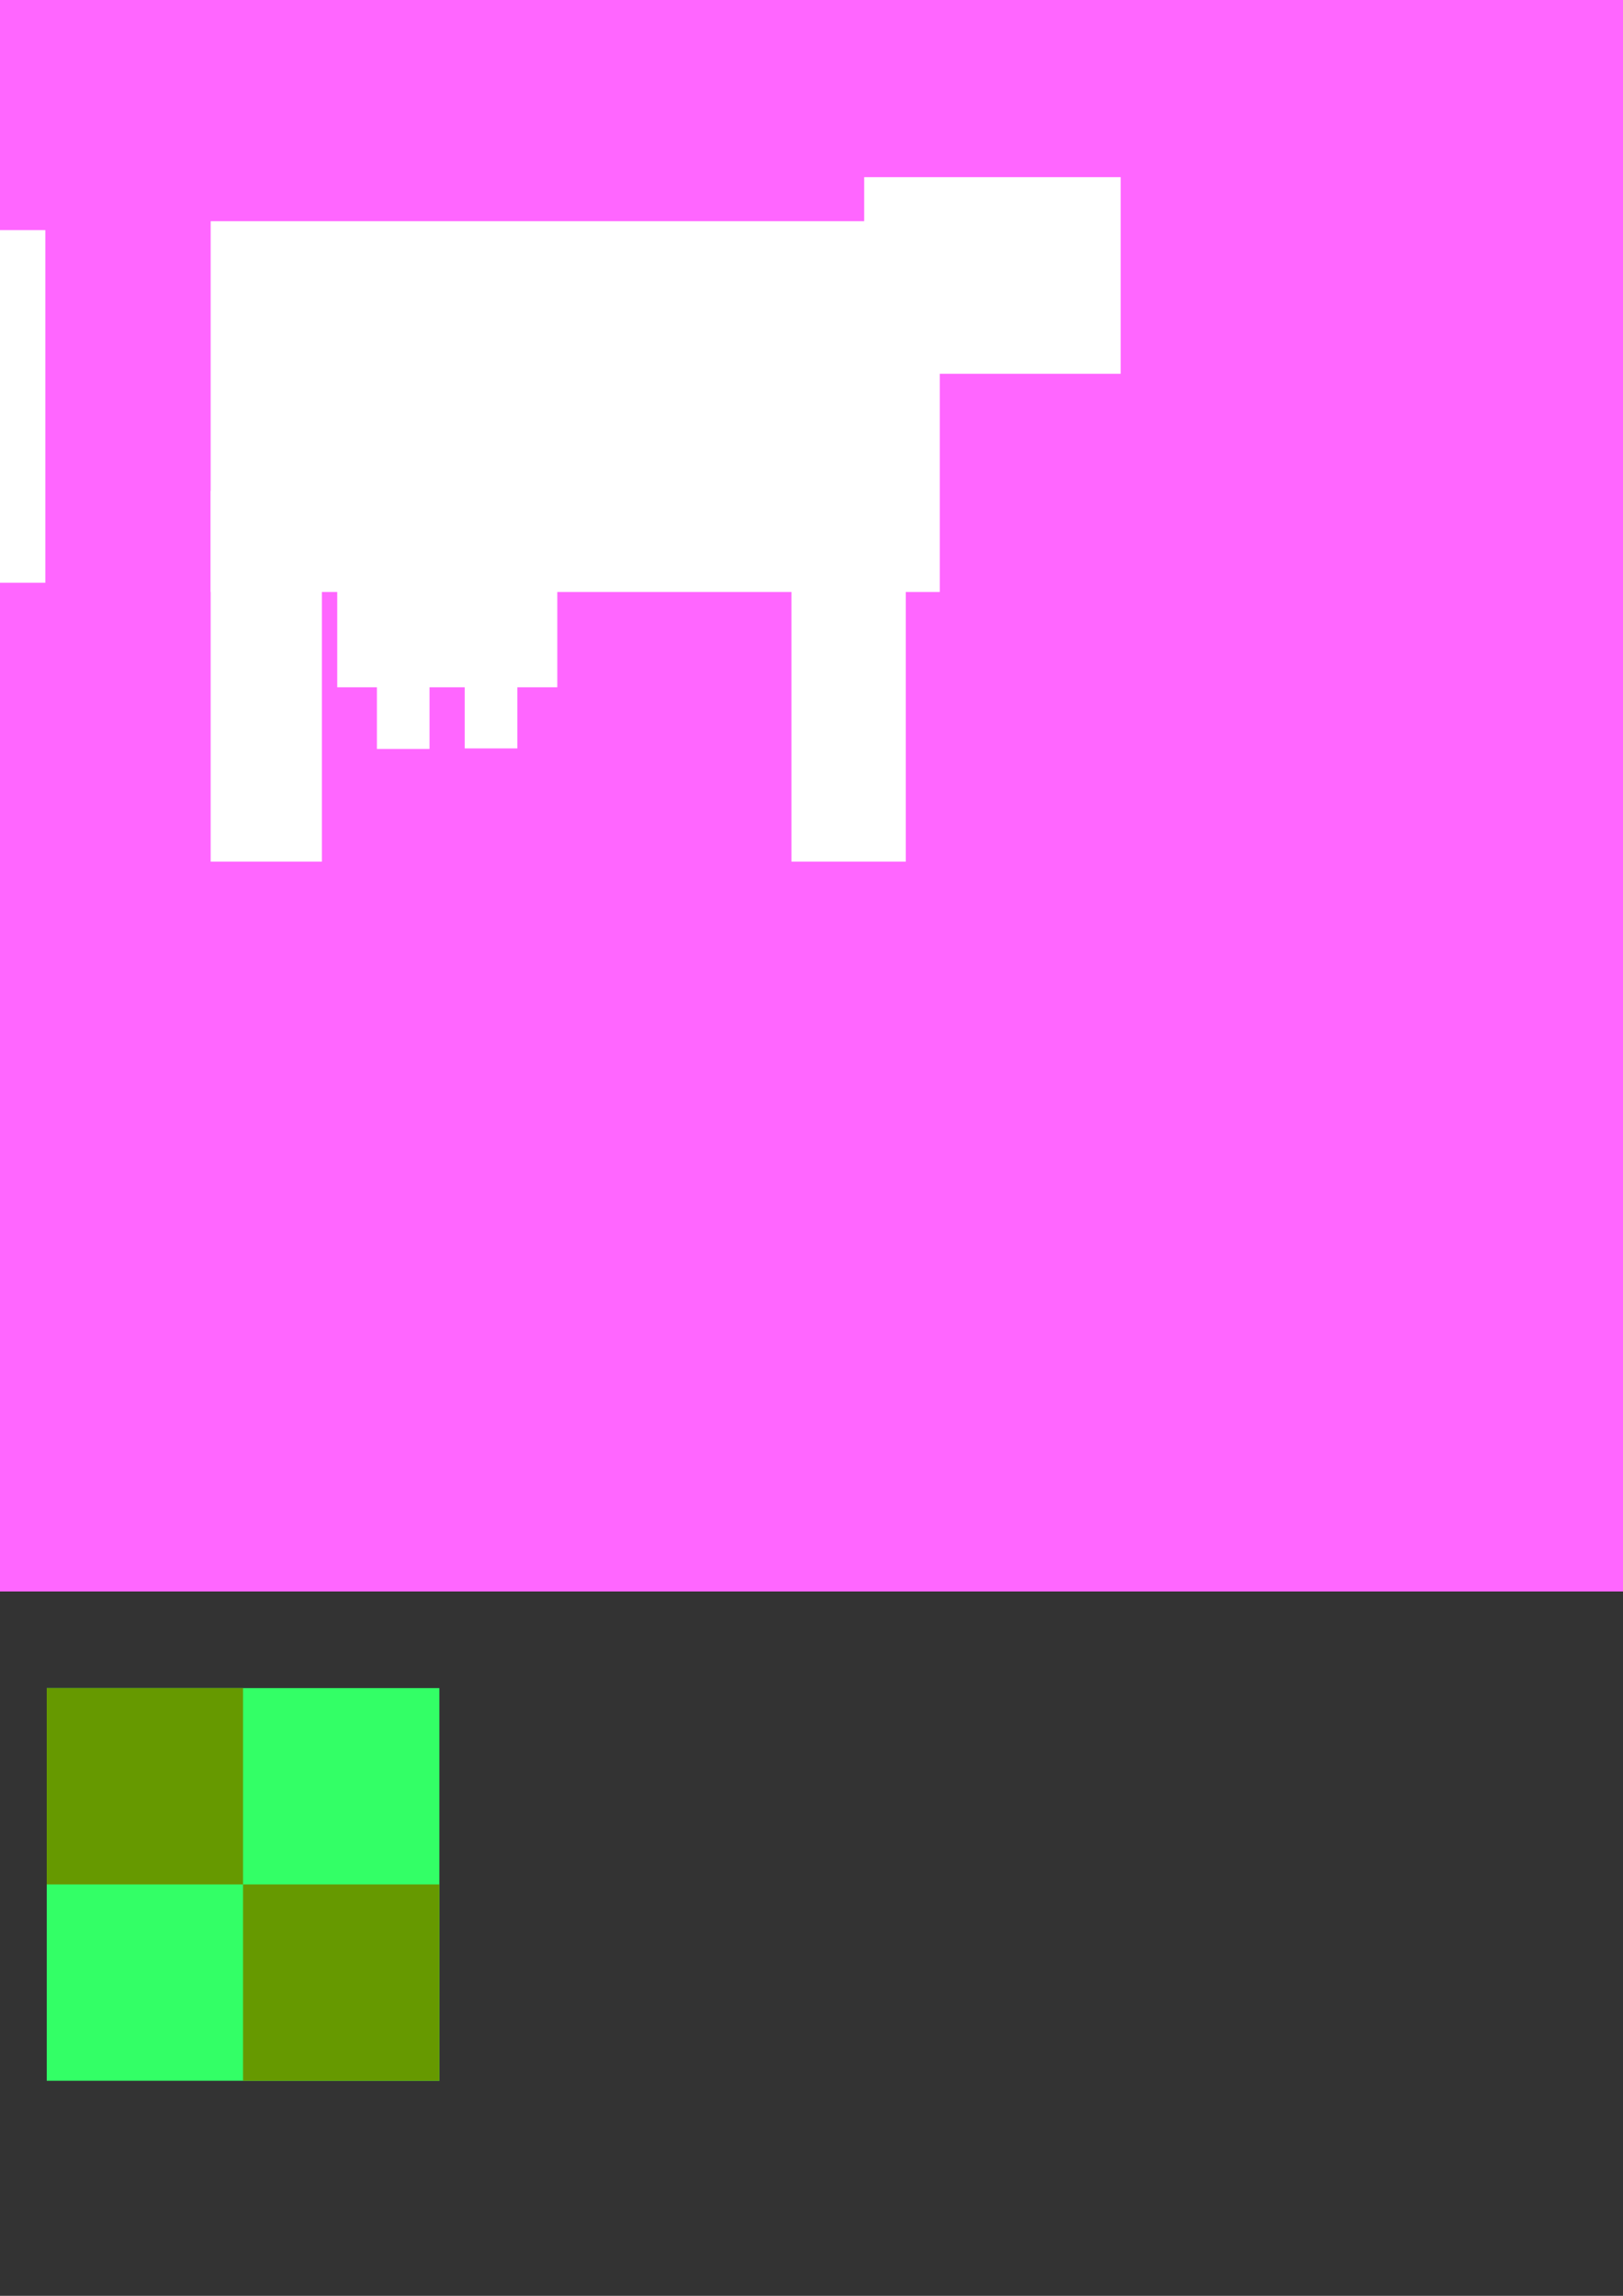 <?xml version="1.0" encoding="UTF-8" standalone="no"?>
<!-- Created with Inkscape (http://www.inkscape.org/) -->

<svg
   xmlns:dc="http://purl.org/dc/elements/1.1/"
   xmlns:cc="http://creativecommons.org/ns#"
   xmlns:rdf="http://www.w3.org/1999/02/22-rdf-syntax-ns#"
   xmlns:svg="http://www.w3.org/2000/svg"
   xmlns="http://www.w3.org/2000/svg"
   xmlns:sodipodi="http://sodipodi.sourceforge.net/DTD/sodipodi-0.dtd"
   xmlns:inkscape="http://www.inkscape.org/namespaces/inkscape"
   width="744.094"
   height="1052.362"
   id="svg2"
   version="1.1"
   inkscape:version="0.48.4 r9939"
   sodipodi:docname="assets.svg">
  <rect width="100%" height="100%" fill="#333333" stroke="none"/>
  <defs
     id="defs4" />
  <sodipodi:namedview
     id="base"
     pagecolor="#ffffff"
     bordercolor="#666666"
     borderopacity="1.0"
     inkscape:pageopacity="0.0"
     inkscape:pageshadow="2"
     inkscape:zoom="0.7"
     inkscape:cx="44.594514"
     inkscape:cy="279.78239"
     inkscape:document-units="px"
     inkscape:current-layer="layer1"
     showgrid="true"
     inkscape:window-width="946"
     inkscape:window-height="785"
     inkscape:window-x="509"
     inkscape:window-y="98"
     inkscape:window-maximized="0">
    <inkscape:grid
       type="xygrid"
       id="grid3034" />
  </sodipodi:namedview>
  <g
     inkscape:label="Layer 1"
     inkscape:groupmode="layer"
     id="layer1">
    <rect
       style="fill:#ff66ff;fill-opacity:1;fill-rule:evenodd"
       id="rect4035"
       width="991.429"
       height="794.286"
       x="-222.857"
       y="-64.781"
       inkscape:export-filename="/home/aistis/dev/gamejam2014/frontend/rect4035.png"
       inkscape:export-xdpi="43"
       inkscape:export-ydpi="43" />
    <g
       id="g3023"
       transform="matrix(0.884,0,0,0.884,-355.552,-14.055)"
       inkscape:export-filename="/home/aistis/dev/gamejam2014/frontend/human.png"
       inkscape:export-xdpi="23.518368"
       inkscape:export-ydpi="23.518368"
       style="fill:#ffffff">
      <rect
         y="135.219"
         x="242.857"
         height="182.857"
         width="182.857"
         id="rect2985"
         style="fill:#ffffff;fill-opacity:1;fill-rule:evenodd" />
      <rect
         y="300.934"
         x="291.429"
         height="162.857"
         width="85.714"
         id="rect2985-7"
         style="fill:#ffffff;fill-opacity:1;fill-rule:evenodd" />
      <rect
         y="30.934"
         x="288.571"
         height="91.429"
         width="85.714"
         id="rect2985-7-4"
         style="fill:#ffffff;fill-opacity:1;fill-rule:evenodd" />
    </g>
    <g
       id="g4026"
       transform="translate(-24.244,-370.77)"
       inkscape:export-filename="/home/aistis/dev/gamejam2014/frontend/cow.png"
       inkscape:export-xdpi="22.94824"
       inkscape:export-ydpi="22.94824"
       style="fill:#ffffff">
      <rect
         y="472.162"
         x="120.829"
         height="169.962"
         width="334.259"
         id="rect3028"
         style="fill:#ffffff;fill-opacity:1;fill-rule:evenodd" />
      <rect
         y="595.77"
         x="120.829"
         height="169.962"
         width="50.989"
         id="rect3030"
         style="fill:#ffffff;fill-opacity:1;fill-rule:evenodd" />
      <rect
         y="595.77"
         x="387.103"
         height="169.962"
         width="52.405"
         id="rect3030-3"
         style="fill:#ffffff;fill-opacity:1;fill-rule:evenodd" />
      <rect
         y="576.452"
         x="178.858"
         height="109.353"
         width="100.892"
         id="rect3030-3-0"
         style="fill:#ffffff;fill-opacity:1;fill-rule:evenodd" />
      <rect
         y="635.041"
         x="197.041"
         height="79.048"
         width="24.121"
         id="rect3030-3-0-7"
         style="fill:#ffffff;fill-opacity:1;fill-rule:evenodd" />
      <rect
         y="634.779"
         x="237.304"
         height="79.048"
         width="24.121"
         id="rect3030-3-0-7-0"
         style="fill:#ffffff;fill-opacity:1;fill-rule:evenodd" />
      <rect
         y="451.982"
         x="420.451"
         height="90.114"
         width="117.582"
         id="rect3028-8-3"
         style="fill:#ffffff;fill-opacity:1;fill-rule:evenodd" />
    </g>
    <g
       id="g3832"
       inkscape:export-filename="/home/aistis/dev/gamejam2014/frontend/bg_grid.png"
       inkscape:export-xdpi="16"
       inkscape:export-ydpi="16">
      <rect
         y="773.791"
         x="21.429"
         height="180"
         width="180"
         id="rect3003"
         style="fill:#33ff66;fill-opacity:1;fill-rule:evenodd" />
      <rect
         y="773.791"
         x="21.429"
         height="90"
         width="90"
         id="rect3003-7"
         style="fill:#669900;fill-opacity:1;fill-rule:evenodd" />
      <rect
         y="863.791"
         x="111.429"
         height="90"
         width="90"
         id="rect3003-7-2"
         style="fill:#669900;fill-opacity:1;fill-rule:evenodd" />
    </g>
  </g>
</svg>

